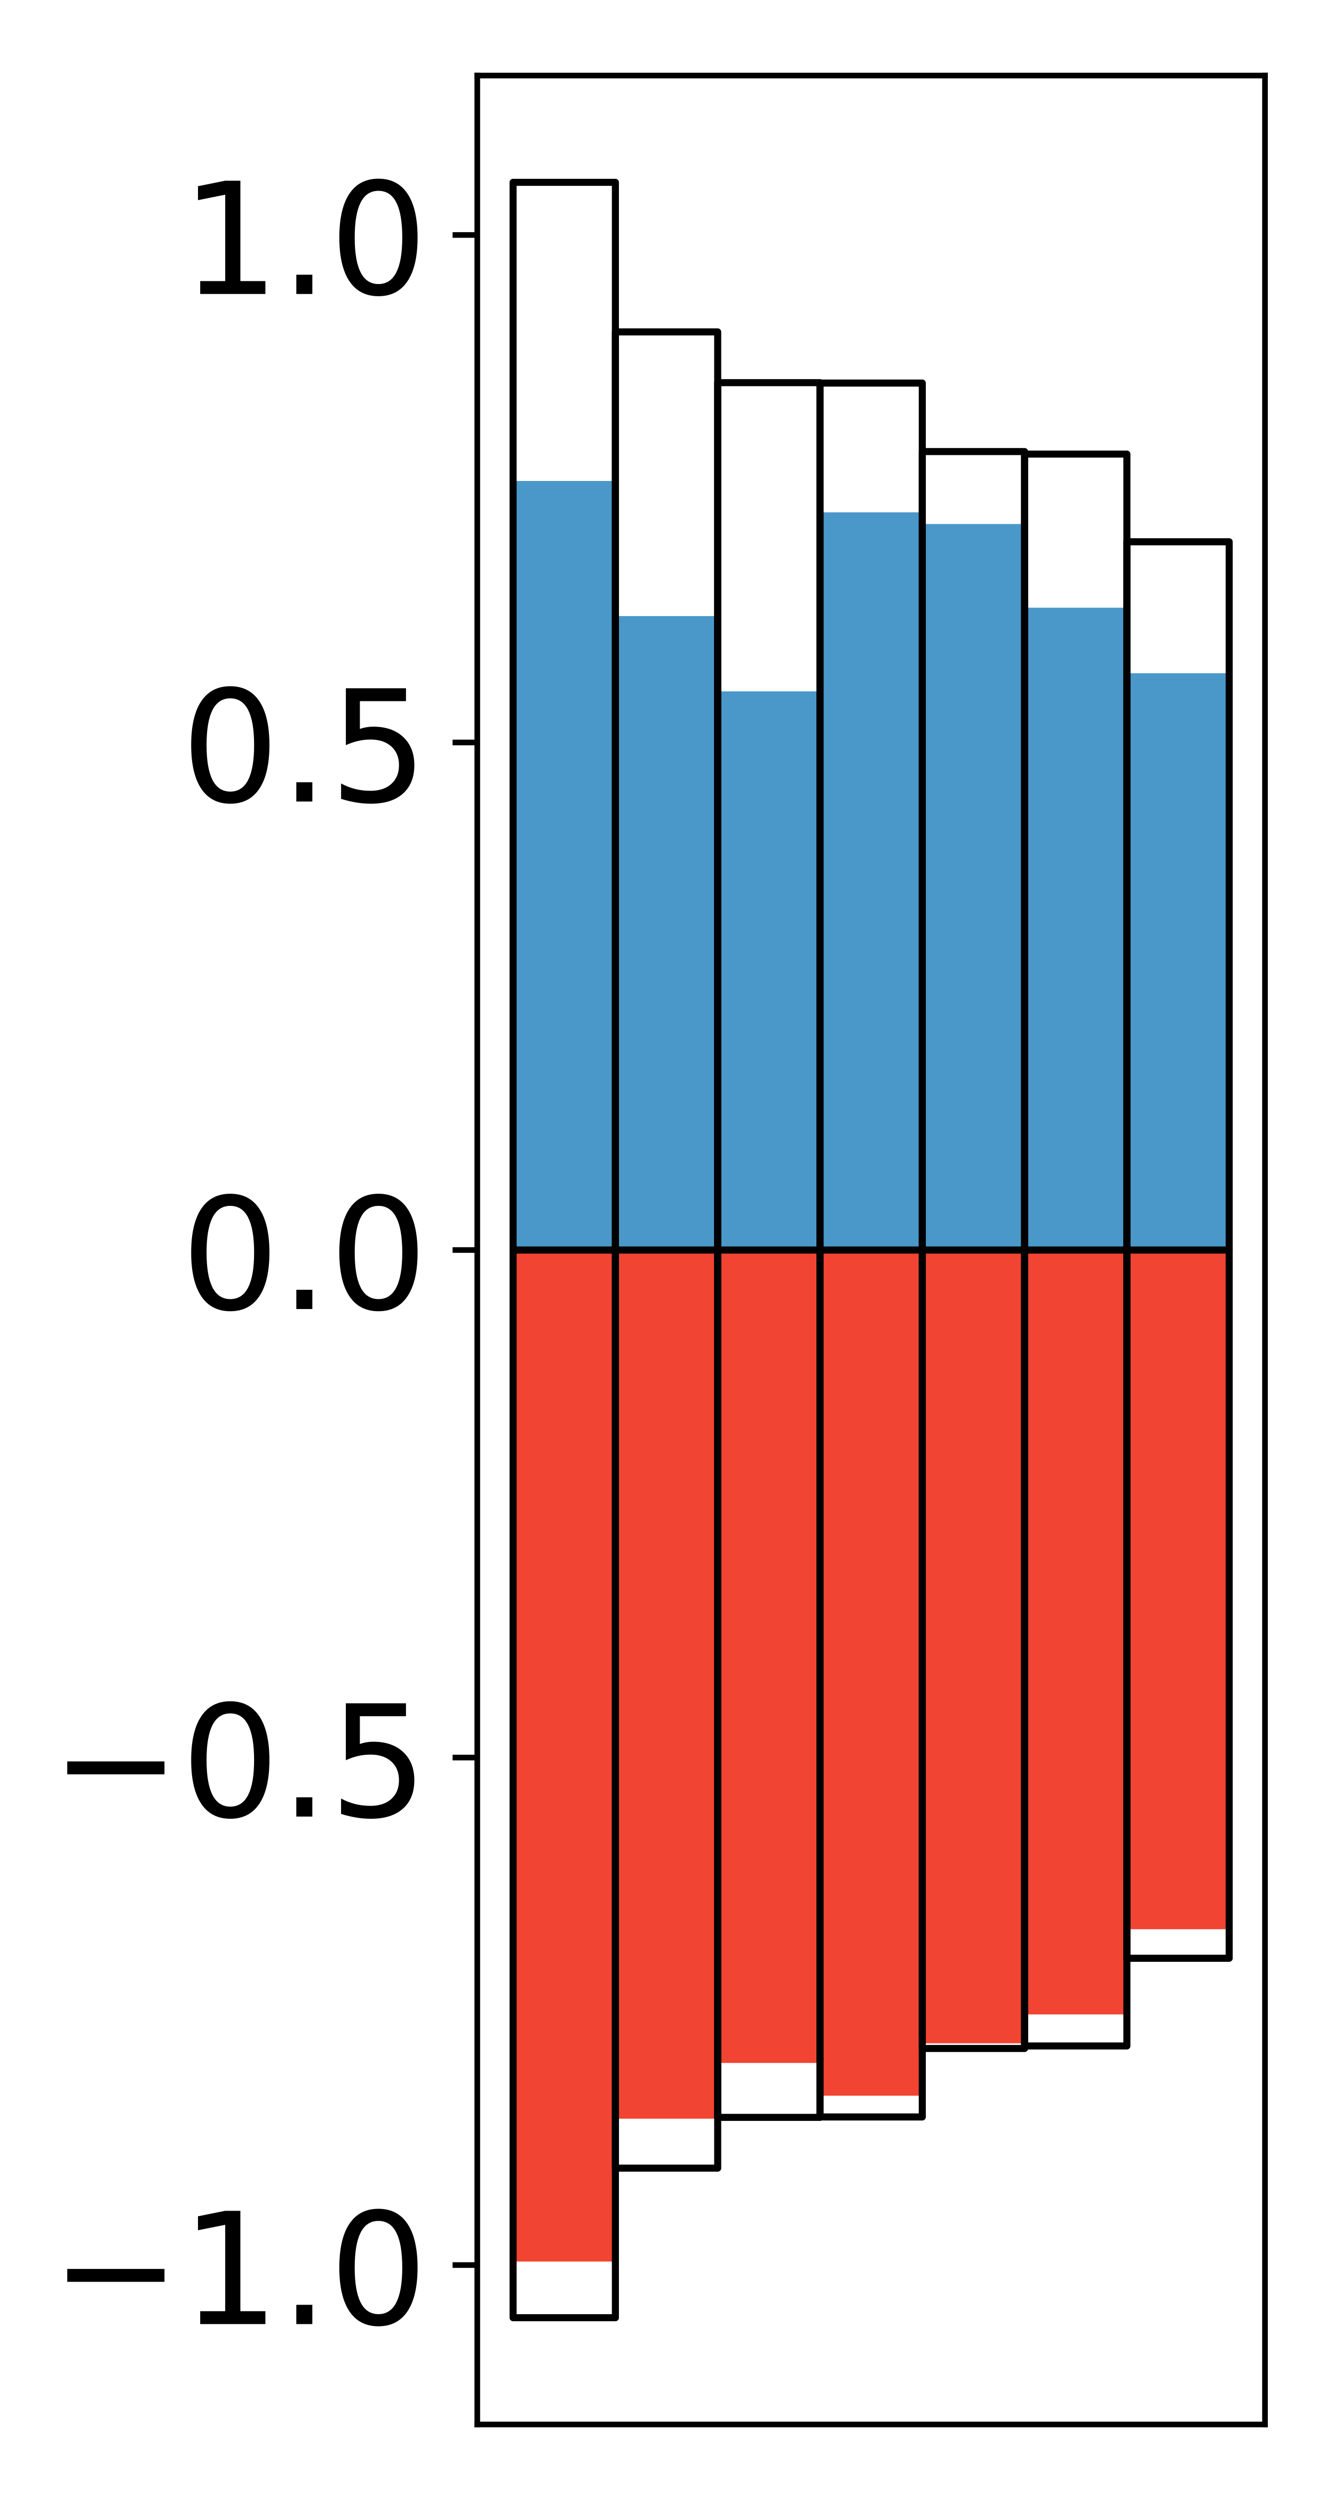 <?xml version="1.0" encoding="utf-8" standalone="no"?>
<!DOCTYPE svg PUBLIC "-//W3C//DTD SVG 1.1//EN"
  "http://www.w3.org/Graphics/SVG/1.1/DTD/svg11.dtd">
<!-- Created with matplotlib (http://matplotlib.org/) -->
<svg height="354pt" version="1.1" viewBox="0 0 189 354" width="189pt" xmlns="http://www.w3.org/2000/svg" xmlns:xlink="http://www.w3.org/1999/xlink">
 <defs>
  <style type="text/css">
*{stroke-linecap:butt;stroke-linejoin:round;}
  </style>
 </defs>
 <g id="figure_1">
  <g id="patch_1">
   <path d="M 0 354.04 
L 189.922 354.04 
L 189.922 0 
L 0 0 
z
" style="fill:#ffffff;"/>
  </g>
  <g id="axes_1">
   <g id="patch_2">
    <path d="M 67.622 343.34 
L 179.222 343.34 
L 179.222 10.7 
L 67.622 10.7 
z
" style="fill:#ffffff;"/>
   </g>
   <g id="matplotlib.axis_1"/>
   <g id="matplotlib.axis_2">
    <g id="ytick_1">
     <g id="line2d_1">
      <defs>
       <path d="M 0 0 
L -3.5 0 
" id="mca74a5e299" style="stroke:#000000;stroke-width:0.8;"/>
      </defs>
      <g>
       <use style="stroke:#000000;stroke-width:0.8;" x="67.622" xlink:href="#mca74a5e299" y="320.765"/>
      </g>
     </g>
     <g id="text_1">
      <!-- −1.0 -->
      <defs>
       <path d="M 10.594 35.5 
L 73.188 35.5 
L 73.188 27.203 
L 10.594 27.203 
z
" id="DejaVuSans-2212"/>
       <path d="M 12.406 8.297 
L 28.516 8.297 
L 28.516 63.922 
L 10.984 60.406 
L 10.984 69.391 
L 28.422 72.906 
L 38.281 72.906 
L 38.281 8.297 
L 54.391 8.297 
L 54.391 0 
L 12.406 0 
z
" id="DejaVuSans-31"/>
       <path d="M 10.688 12.406 
L 21 12.406 
L 21 0 
L 10.688 0 
z
" id="DejaVuSans-2e"/>
       <path d="M 31.781 66.406 
Q 24.172 66.406 20.328 58.906 
Q 16.5 51.422 16.5 36.375 
Q 16.5 21.391 20.328 13.891 
Q 24.172 6.391 31.781 6.391 
Q 39.453 6.391 43.281 13.891 
Q 47.125 21.391 47.125 36.375 
Q 47.125 51.422 43.281 58.906 
Q 39.453 66.406 31.781 66.406 
z
M 31.781 74.219 
Q 44.047 74.219 50.516 64.516 
Q 56.984 54.828 56.984 36.375 
Q 56.984 17.969 50.516 8.266 
Q 44.047 -1.422 31.781 -1.422 
Q 19.531 -1.422 13.062 8.266 
Q 6.594 17.969 6.594 36.375 
Q 6.594 54.828 13.062 64.516 
Q 19.531 74.219 31.781 74.219 
z
" id="DejaVuSans-30"/>
      </defs>
      <g transform="translate(7.2 329.123)scale(0.22 -0.22)">
       <use xlink:href="#DejaVuSans-2212"/>
       <use x="83.789" xlink:href="#DejaVuSans-31"/>
       <use x="147.412" xlink:href="#DejaVuSans-2e"/>
       <use x="179.199" xlink:href="#DejaVuSans-30"/>
      </g>
     </g>
    </g>
    <g id="ytick_2">
     <g id="line2d_2">
      <g>
       <use style="stroke:#000000;stroke-width:0.8;" x="67.622" xlink:href="#mca74a5e299" y="248.892"/>
      </g>
     </g>
     <g id="text_2">
      <!-- −0.5 -->
      <defs>
       <path d="M 10.797 72.906 
L 49.516 72.906 
L 49.516 64.594 
L 19.828 64.594 
L 19.828 46.734 
Q 21.969 47.469 24.109 47.828 
Q 26.266 48.188 28.422 48.188 
Q 40.625 48.188 47.75 41.5 
Q 54.891 34.812 54.891 23.391 
Q 54.891 11.625 47.562 5.094 
Q 40.234 -1.422 26.906 -1.422 
Q 22.312 -1.422 17.547 -0.641 
Q 12.797 0.141 7.719 1.703 
L 7.719 11.625 
Q 12.109 9.234 16.797 8.062 
Q 21.484 6.891 26.703 6.891 
Q 35.156 6.891 40.078 11.328 
Q 45.016 15.766 45.016 23.391 
Q 45.016 31 40.078 35.438 
Q 35.156 39.891 26.703 39.891 
Q 22.75 39.891 18.812 39.016 
Q 14.891 38.141 10.797 36.281 
z
" id="DejaVuSans-35"/>
      </defs>
      <g transform="translate(7.2 257.251)scale(0.22 -0.22)">
       <use xlink:href="#DejaVuSans-2212"/>
       <use x="83.789" xlink:href="#DejaVuSans-30"/>
       <use x="147.412" xlink:href="#DejaVuSans-2e"/>
       <use x="179.199" xlink:href="#DejaVuSans-35"/>
      </g>
     </g>
    </g>
    <g id="ytick_3">
     <g id="line2d_3">
      <g>
       <use style="stroke:#000000;stroke-width:0.8;" x="67.622" xlink:href="#mca74a5e299" y="177.02"/>
      </g>
     </g>
     <g id="text_3">
      <!-- 0.0 -->
      <g transform="translate(25.635 185.378)scale(0.22 -0.22)">
       <use xlink:href="#DejaVuSans-30"/>
       <use x="63.623" xlink:href="#DejaVuSans-2e"/>
       <use x="95.41" xlink:href="#DejaVuSans-30"/>
      </g>
     </g>
    </g>
    <g id="ytick_4">
     <g id="line2d_4">
      <g>
       <use style="stroke:#000000;stroke-width:0.8;" x="67.622" xlink:href="#mca74a5e299" y="105.148"/>
      </g>
     </g>
     <g id="text_4">
      <!-- 0.5 -->
      <g transform="translate(25.635 113.506)scale(0.22 -0.22)">
       <use xlink:href="#DejaVuSans-30"/>
       <use x="63.623" xlink:href="#DejaVuSans-2e"/>
       <use x="95.41" xlink:href="#DejaVuSans-35"/>
      </g>
     </g>
    </g>
    <g id="ytick_5">
     <g id="line2d_5">
      <g>
       <use style="stroke:#000000;stroke-width:0.8;" x="67.622" xlink:href="#mca74a5e299" y="33.275"/>
      </g>
     </g>
     <g id="text_5">
      <!-- 1.0 -->
      <g transform="translate(25.635 41.633)scale(0.22 -0.22)">
       <use xlink:href="#DejaVuSans-31"/>
       <use x="63.623" xlink:href="#DejaVuSans-2e"/>
       <use x="95.41" xlink:href="#DejaVuSans-30"/>
      </g>
     </g>
    </g>
   </g>
   <g id="patch_3">
    <path clip-path="url(#p2a6f7af348)" d="M 72.695 177.02 
L 87.188 177.02 
L 87.188 68.113 
L 72.695 68.113 
z
" style="fill:#4a98c9;"/>
   </g>
   <g id="patch_4">
    <path clip-path="url(#p2a6f7af348)" d="M 87.188 177.02 
L 101.682 177.02 
L 101.682 87.247 
L 87.188 87.247 
z
" style="fill:#4a98c9;"/>
   </g>
   <g id="patch_5">
    <path clip-path="url(#p2a6f7af348)" d="M 101.682 177.02 
L 116.175 177.02 
L 116.175 97.91 
L 101.682 97.91 
z
" style="fill:#4a98c9;"/>
   </g>
   <g id="patch_6">
    <path clip-path="url(#p2a6f7af348)" d="M 116.175 177.02 
L 130.669 177.02 
L 130.669 72.552 
L 116.175 72.552 
z
" style="fill:#4a98c9;"/>
   </g>
   <g id="patch_7">
    <path clip-path="url(#p2a6f7af348)" d="M 130.669 177.02 
L 145.162 177.02 
L 145.162 74.207 
L 130.669 74.207 
z
" style="fill:#4a98c9;"/>
   </g>
   <g id="patch_8">
    <path clip-path="url(#p2a6f7af348)" d="M 145.162 177.02 
L 159.656 177.02 
L 159.656 86.061 
L 145.162 86.061 
z
" style="fill:#4a98c9;"/>
   </g>
   <g id="patch_9">
    <path clip-path="url(#p2a6f7af348)" d="M 159.656 177.02 
L 174.149 177.02 
L 174.149 95.342 
L 159.656 95.342 
z
" style="fill:#4a98c9;"/>
   </g>
   <g id="patch_10">
    <path clip-path="url(#p2a6f7af348)" d="M 72.695 177.02 
L 87.188 177.02 
L 87.188 320.268 
L 72.695 320.268 
z
" style="fill:#f14432;"/>
   </g>
   <g id="patch_11">
    <path clip-path="url(#p2a6f7af348)" d="M 87.188 177.02 
L 101.682 177.02 
L 101.682 300.036 
L 87.188 300.036 
z
" style="fill:#f14432;"/>
   </g>
   <g id="patch_12">
    <path clip-path="url(#p2a6f7af348)" d="M 101.682 177.02 
L 116.175 177.02 
L 116.175 292.14 
L 101.682 292.14 
z
" style="fill:#f14432;"/>
   </g>
   <g id="patch_13">
    <path clip-path="url(#p2a6f7af348)" d="M 116.175 177.02 
L 130.669 177.02 
L 130.669 296.78 
L 116.175 296.78 
z
" style="fill:#f14432;"/>
   </g>
   <g id="patch_14">
    <path clip-path="url(#p2a6f7af348)" d="M 130.669 177.02 
L 145.162 177.02 
L 145.162 289.36 
L 130.669 289.36 
z
" style="fill:#f14432;"/>
   </g>
   <g id="patch_15">
    <path clip-path="url(#p2a6f7af348)" d="M 145.162 177.02 
L 159.656 177.02 
L 159.656 285.267 
L 145.162 285.267 
z
" style="fill:#f14432;"/>
   </g>
   <g id="patch_16">
    <path clip-path="url(#p2a6f7af348)" d="M 159.656 177.02 
L 174.149 177.02 
L 174.149 273.202 
L 159.656 273.202 
z
" style="fill:#f14432;"/>
   </g>
   <g id="patch_17">
    <path d="M 67.622 343.34 
L 67.622 10.7 
" style="fill:none;stroke:#000000;stroke-linecap:square;stroke-linejoin:miter;stroke-width:0.8;"/>
   </g>
   <g id="patch_18">
    <path d="M 179.222 343.34 
L 179.222 10.7 
" style="fill:none;stroke:#000000;stroke-linecap:square;stroke-linejoin:miter;stroke-width:0.8;"/>
   </g>
   <g id="patch_19">
    <path d="M 67.622 343.34 
L 179.222 343.34 
" style="fill:none;stroke:#000000;stroke-linecap:square;stroke-linejoin:miter;stroke-width:0.8;"/>
   </g>
   <g id="patch_20">
    <path d="M 67.622 10.7 
L 179.222 10.7 
" style="fill:none;stroke:#000000;stroke-linecap:square;stroke-linejoin:miter;stroke-width:0.8;"/>
   </g>
   <g id="patch_21">
    <path clip-path="url(#p2a6f7af348)" d="M 72.695 177.02 
L 87.188 177.02 
L 87.188 25.82 
L 72.695 25.82 
z
" style="fill:none;stroke:#000000;stroke-linejoin:miter;"/>
   </g>
   <g id="patch_22">
    <path clip-path="url(#p2a6f7af348)" d="M 87.188 177.02 
L 101.682 177.02 
L 101.682 47.002 
L 87.188 47.002 
z
" style="fill:none;stroke:#000000;stroke-linejoin:miter;"/>
   </g>
   <g id="patch_23">
    <path clip-path="url(#p2a6f7af348)" d="M 101.682 177.02 
L 116.175 177.02 
L 116.175 54.191 
L 101.682 54.191 
z
" style="fill:none;stroke:#000000;stroke-linejoin:miter;"/>
   </g>
   <g id="patch_24">
    <path clip-path="url(#p2a6f7af348)" d="M 116.175 177.02 
L 130.669 177.02 
L 130.669 54.248 
L 116.175 54.248 
z
" style="fill:none;stroke:#000000;stroke-linejoin:miter;"/>
   </g>
   <g id="patch_25">
    <path clip-path="url(#p2a6f7af348)" d="M 130.669 177.02 
L 145.162 177.02 
L 145.162 63.947 
L 130.669 63.947 
z
" style="fill:none;stroke:#000000;stroke-linejoin:miter;"/>
   </g>
   <g id="patch_26">
    <path clip-path="url(#p2a6f7af348)" d="M 145.162 177.02 
L 159.656 177.02 
L 159.656 64.304 
L 145.162 64.304 
z
" style="fill:none;stroke:#000000;stroke-linejoin:miter;"/>
   </g>
   <g id="patch_27">
    <path clip-path="url(#p2a6f7af348)" d="M 159.656 177.02 
L 174.149 177.02 
L 174.149 76.722 
L 159.656 76.722 
z
" style="fill:none;stroke:#000000;stroke-linejoin:miter;"/>
   </g>
   <g id="patch_28">
    <path clip-path="url(#p2a6f7af348)" d="M 72.695 177.02 
L 87.188 177.02 
L 87.188 328.22 
L 72.695 328.22 
z
" style="fill:none;stroke:#000000;stroke-linejoin:miter;"/>
   </g>
   <g id="patch_29">
    <path clip-path="url(#p2a6f7af348)" d="M 87.188 177.02 
L 101.682 177.02 
L 101.682 307.038 
L 87.188 307.038 
z
" style="fill:none;stroke:#000000;stroke-linejoin:miter;"/>
   </g>
   <g id="patch_30">
    <path clip-path="url(#p2a6f7af348)" d="M 101.682 177.02 
L 116.175 177.02 
L 116.175 299.849 
L 101.682 299.849 
z
" style="fill:none;stroke:#000000;stroke-linejoin:miter;"/>
   </g>
   <g id="patch_31">
    <path clip-path="url(#p2a6f7af348)" d="M 116.175 177.02 
L 130.669 177.02 
L 130.669 299.792 
L 116.175 299.792 
z
" style="fill:none;stroke:#000000;stroke-linejoin:miter;"/>
   </g>
   <g id="patch_32">
    <path clip-path="url(#p2a6f7af348)" d="M 130.669 177.02 
L 145.162 177.02 
L 145.162 290.093 
L 130.669 290.093 
z
" style="fill:none;stroke:#000000;stroke-linejoin:miter;"/>
   </g>
   <g id="patch_33">
    <path clip-path="url(#p2a6f7af348)" d="M 145.162 177.02 
L 159.656 177.02 
L 159.656 289.736 
L 145.162 289.736 
z
" style="fill:none;stroke:#000000;stroke-linejoin:miter;"/>
   </g>
   <g id="patch_34">
    <path clip-path="url(#p2a6f7af348)" d="M 159.656 177.02 
L 174.149 177.02 
L 174.149 277.318 
L 159.656 277.318 
z
" style="fill:none;stroke:#000000;stroke-linejoin:miter;"/>
   </g>
  </g>
 </g>
 <defs>
  <clipPath id="p2a6f7af348">
   <rect height="332.64" width="111.6" x="67.622" y="10.7"/>
  </clipPath>
 </defs>
</svg>
